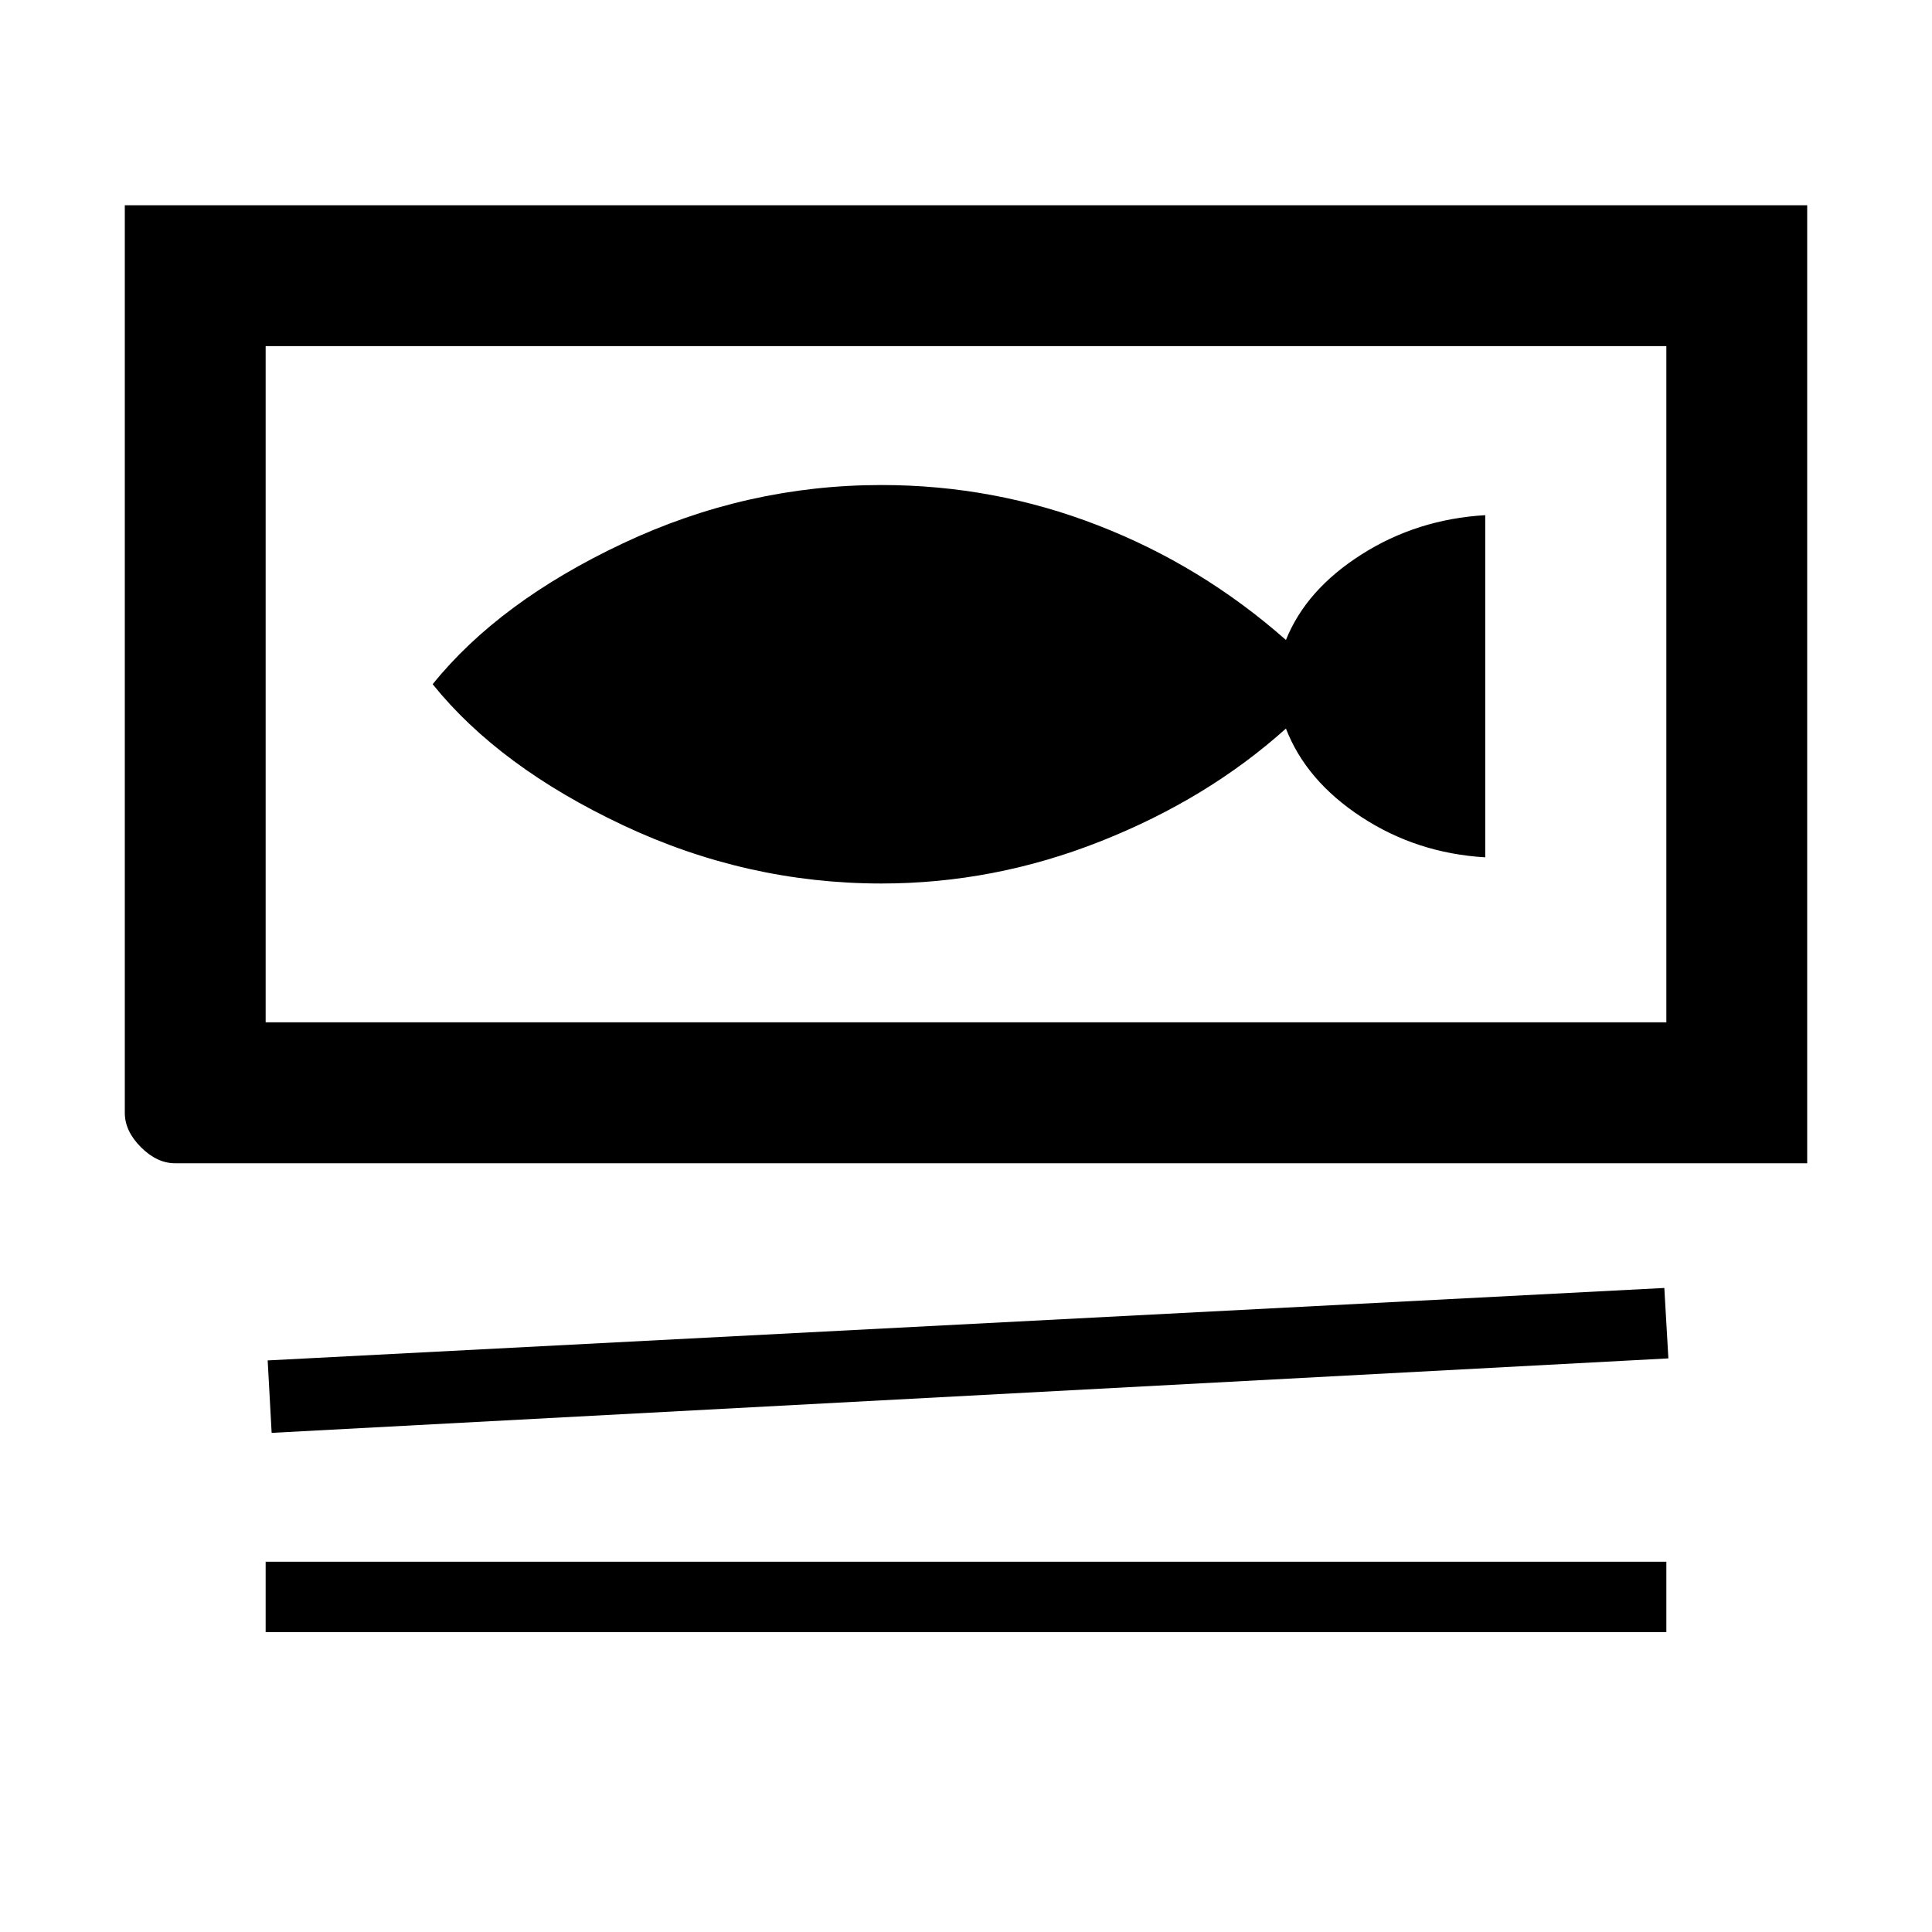 <svg xmlns="http://www.w3.org/2000/svg" height="20" width="20"><path d="M1.812 12.042Q1.625 12.042 1.458 11.875Q1.292 11.708 1.292 11.521V2.125H18.708V12.042ZM2.75 10.583H17.25V3.583H2.75ZM2.812 14.833 2.771 14.083 17.229 13.333 17.271 14.062ZM2.75 16.896V16.167H17.25V16.896ZM2.75 10.583V3.583ZM9.125 9.146Q10.292 9.146 11.396 8.708Q12.5 8.271 13.312 7.542Q13.521 8.083 14.094 8.458Q14.667 8.833 15.375 8.875V5.333Q14.667 5.375 14.094 5.74Q13.521 6.104 13.312 6.625Q12.438 5.854 11.365 5.438Q10.292 5.021 9.125 5.021Q7.729 5.021 6.448 5.625Q5.167 6.229 4.479 7.083Q5.167 7.938 6.448 8.542Q7.729 9.146 9.125 9.146Z"/></svg>
